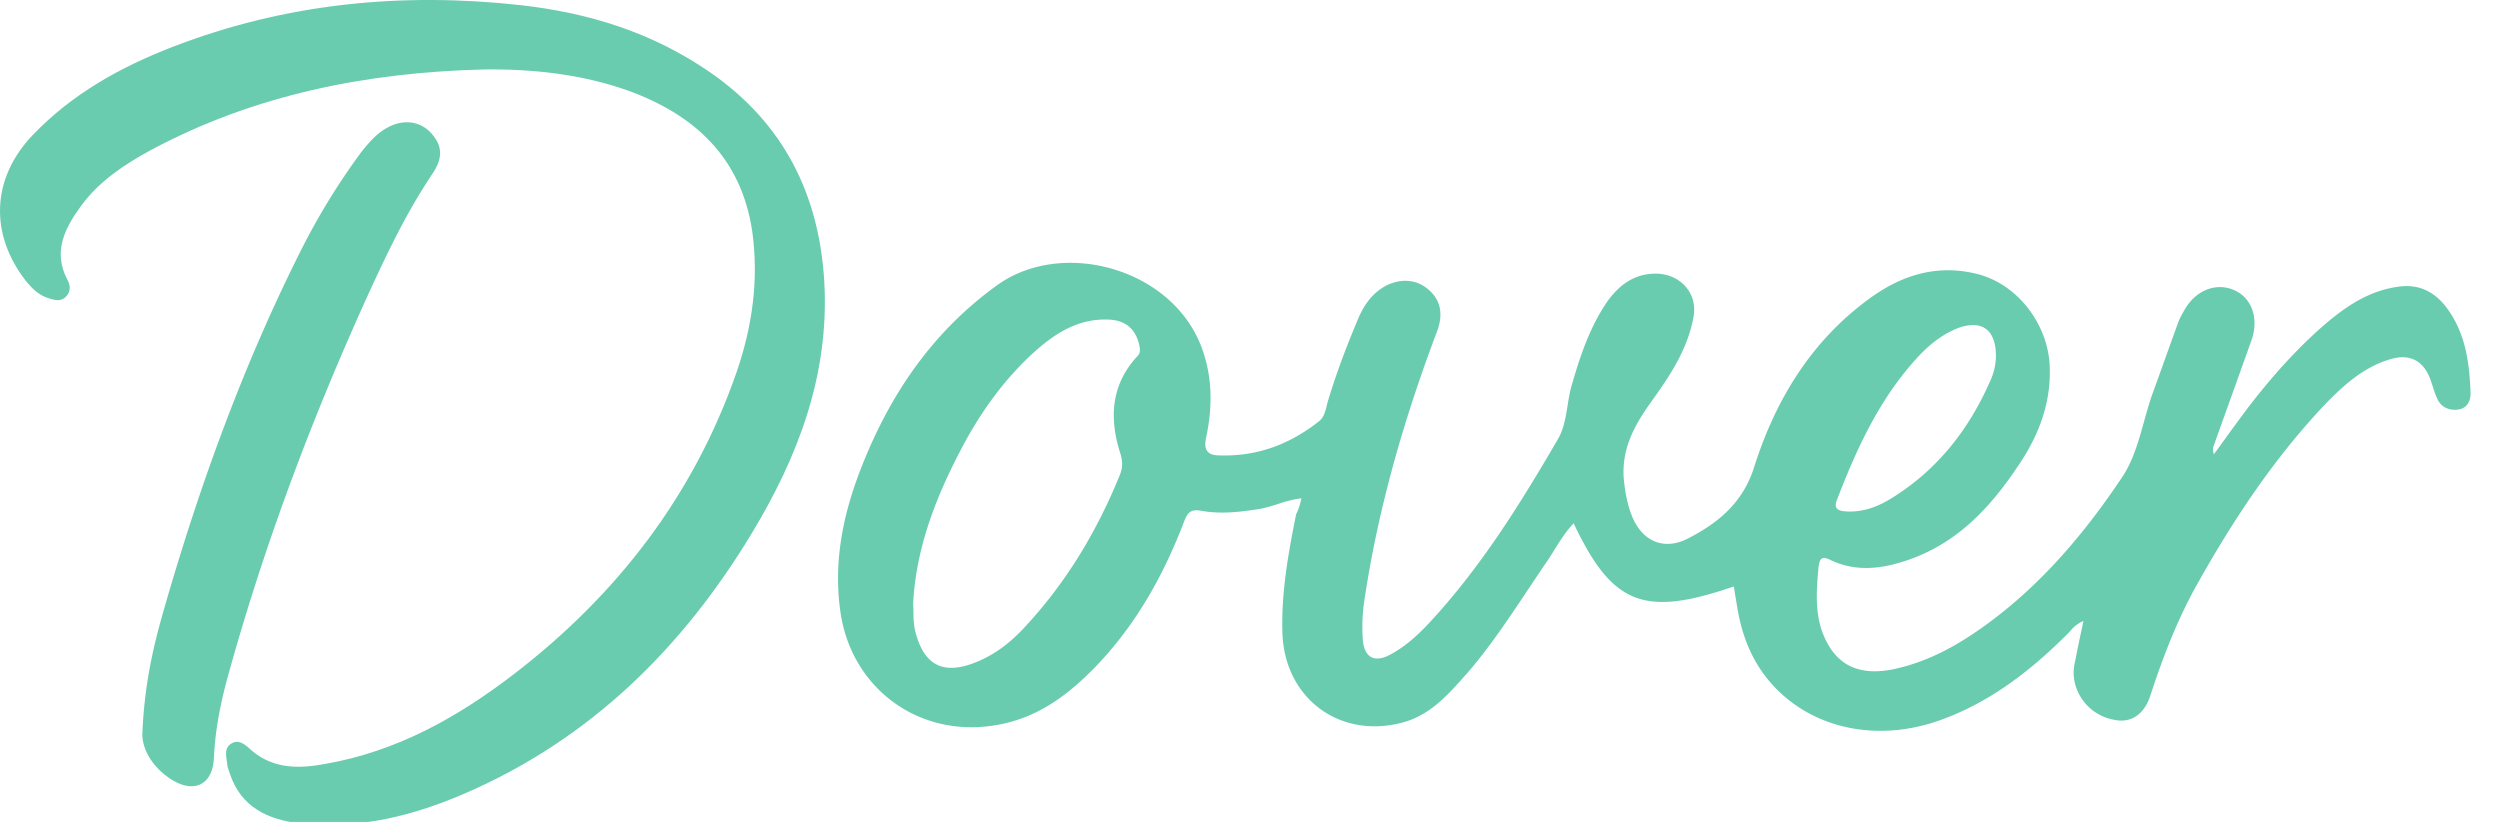 <svg xmlns="http://www.w3.org/2000/svg" width="73" height="24" fill="none"><g fill="#6ACCAF" clip-path="url(#a)"><path d="M14.124 2.028c-3.409.087-6.695.73-9.739 2.365-.765.418-1.496.905-2.017 1.618-.47.643-.835 1.339-.4 2.156.087.157.104.348-.035.487-.157.174-.348.105-.522.052-.278-.087-.47-.278-.643-.487-1.079-1.373-1.026-3.008.19-4.278 1.149-1.2 2.557-1.982 4.088-2.574C8.333.097 11.724-.233 15.202.15c2 .226 3.844.8 5.513 1.948 2.174 1.495 3.218 3.6 3.357 6.174.14 2.678-.765 5.06-2.122 7.304-2.017 3.34-4.695 5.983-8.313 7.565-1.548.679-3.148 1.079-4.852.905-.956-.105-1.74-.47-2.07-1.444-.017-.07-.052-.139-.07-.209-.016-.243-.138-.521.105-.678.244-.156.452.07.609.209.643.539 1.391.522 2.14.382 2.086-.365 3.86-1.356 5.512-2.626 3.009-2.313 5.252-5.217 6.505-8.835.452-1.321.643-2.678.452-4.07-.313-2.156-1.67-3.425-3.652-4.138-1.34-.47-2.748-.626-4.192-.609z"/><path d="M4.159 21.367c.07-1.53.365-2.678.696-3.808 1.026-3.53 2.278-6.957 3.93-10.244a19.795 19.795 0 0 1 1.774-2.887c.209-.26.435-.521.713-.678.47-.278.957-.226 1.287.104.348.366.4.73.07 1.218-.748 1.113-1.322 2.313-1.879 3.53-1.67 3.67-3.078 7.426-4.139 11.305-.191.73-.33 1.46-.365 2.226-.035.765-.557 1.043-1.217.643-.644-.4-.905-.991-.87-1.409z"/><path fill-rule="evenodd" d="M38.002 14.55a3.602 3.602 0 0 0-.686.167c-.181.058-.36.114-.549.146-.556.087-1.113.156-1.687.052-.295-.052-.4.035-.504.313-.591 1.548-1.391 2.991-2.556 4.209-.853.887-1.792 1.582-3.061 1.756-2.192.313-4.105-1.13-4.418-3.322-.243-1.686.174-3.252.835-4.765.835-1.913 2.017-3.53 3.722-4.765 1.878-1.374 5.06-.54 5.965 1.74.348.886.348 1.79.156 2.695-.086.4.07.522.4.522 1.096.034 2.053-.33 2.888-.992.147-.107.191-.286.235-.466a2.86 2.86 0 0 1 .043-.16c.243-.8.539-1.582.87-2.365.173-.417.434-.783.852-.991.452-.209.904-.157 1.252.174.313.295.382.695.208 1.165-.974 2.574-1.739 5.217-2.139 7.948a5.25 5.25 0 0 0-.035 1.043c.035.557.348.713.818.452.417-.226.765-.539 1.078-.87 1.53-1.634 2.696-3.512 3.809-5.425.167-.293.221-.63.276-.97.036-.225.072-.45.141-.665.244-.835.522-1.652 1.026-2.383.365-.504.835-.835 1.496-.8.678.052 1.148.609 1.009 1.287-.174.922-.679 1.687-1.218 2.435-.487.678-.87 1.357-.817 2.226.035.4.104.783.243 1.13.296.73.922 1.01 1.618.661.887-.452 1.617-1.043 1.947-2.087.627-1.982 1.688-3.721 3.41-4.956.921-.661 1.93-.974 3.078-.696 1.165.278 2.052 1.409 2.139 2.609.07 1.078-.279 2.035-.852 2.904-.888 1.357-1.948 2.487-3.583 2.94-.661.19-1.322.208-1.948-.088-.278-.139-.33-.052-.365.226l-.001.01c-.052.623-.102 1.229.105 1.834.348.957 1.009 1.304 2 1.13 1.078-.208 2-.73 2.87-1.373 1.582-1.166 2.834-2.661 3.913-4.279.309-.475.463-1.031.619-1.59.072-.26.145-.521.233-.775.13-.357.256-.709.382-1.06.127-.353.253-.705.383-1.062.052-.139.122-.26.192-.382.33-.574.939-.8 1.46-.557.505.226.713.835.487 1.461-.182.513-.365 1.022-.547 1.53-.183.51-.366 1.018-.548 1.53-.035.07-.035.157 0 .262.104-.14.204-.278.304-.418.1-.139.2-.278.304-.417.765-1.06 1.6-2.052 2.592-2.922.626-.539 1.304-1.008 2.156-1.13.557-.087.992.087 1.357.504.626.765.748 1.67.782 2.609 0 .226-.104.435-.365.47-.243.034-.47-.053-.591-.279a2.712 2.712 0 0 1-.143-.378c-.022-.066-.043-.132-.066-.196-.191-.556-.591-.782-1.148-.626-.8.226-1.391.765-1.948 1.34-1.495 1.582-2.678 3.373-3.739 5.269-.574 1.026-.991 2.122-1.356 3.235-.174.539-.574.8-1.044.695a1.433 1.433 0 0 1-1.095-.887 1.313 1.313 0 0 1-.053-.817c.05-.268.106-.536.166-.816l.078-.367a.967.967 0 0 0-.377.285c-.025.028-.05.055-.075.08-1.078 1.079-2.261 2-3.705 2.522-1.86.679-3.79.261-4.956-1.06-.557-.627-.852-1.374-.991-2.192-.035-.209-.07-.418-.105-.643-2.626.904-3.548.539-4.678-1.844-.227.24-.399.515-.568.787-.065.104-.13.208-.197.309-.195.282-.384.567-.574.852-.557.836-1.112 1.67-1.774 2.435l-.037.041c-.527.595-1.06 1.198-1.876 1.402-1.826.47-3.426-.73-3.478-2.643-.035-1.165.174-2.313.4-3.444.087-.174.121-.313.156-.47zm-11.339 3.078c.087-1.652.678-3.148 1.444-4.591.556-1.044 1.234-1.983 2.121-2.783.609-.539 1.27-.956 2.14-.922.504.018.8.279.904.766l.002.014c.016.114.029.198-.072.299-.765.834-.817 1.808-.487 2.834.07.227.07.418-.017.627-.678 1.669-1.6 3.2-2.852 4.521-.383.4-.818.73-1.34.94-.973.4-1.547.086-1.79-.94a2.548 2.548 0 0 1-.043-.506 5.658 5.658 0 0 0-.01-.259zm31.443-6.487a1.76 1.76 0 0 0 .174-.696c.018-.817-.4-1.113-1.095-.87-.487.192-.87.505-1.218.888-1.095 1.2-1.756 2.643-2.33 4.139-.104.26.052.313.243.33.487.035.922-.121 1.322-.365 1.34-.817 2.278-2 2.904-3.426z" clip-rule="evenodd"/></g><defs><clipPath id="a"><path fill="#fff" d="M0 0h72.174v24H0z"/></clipPath></defs></svg>